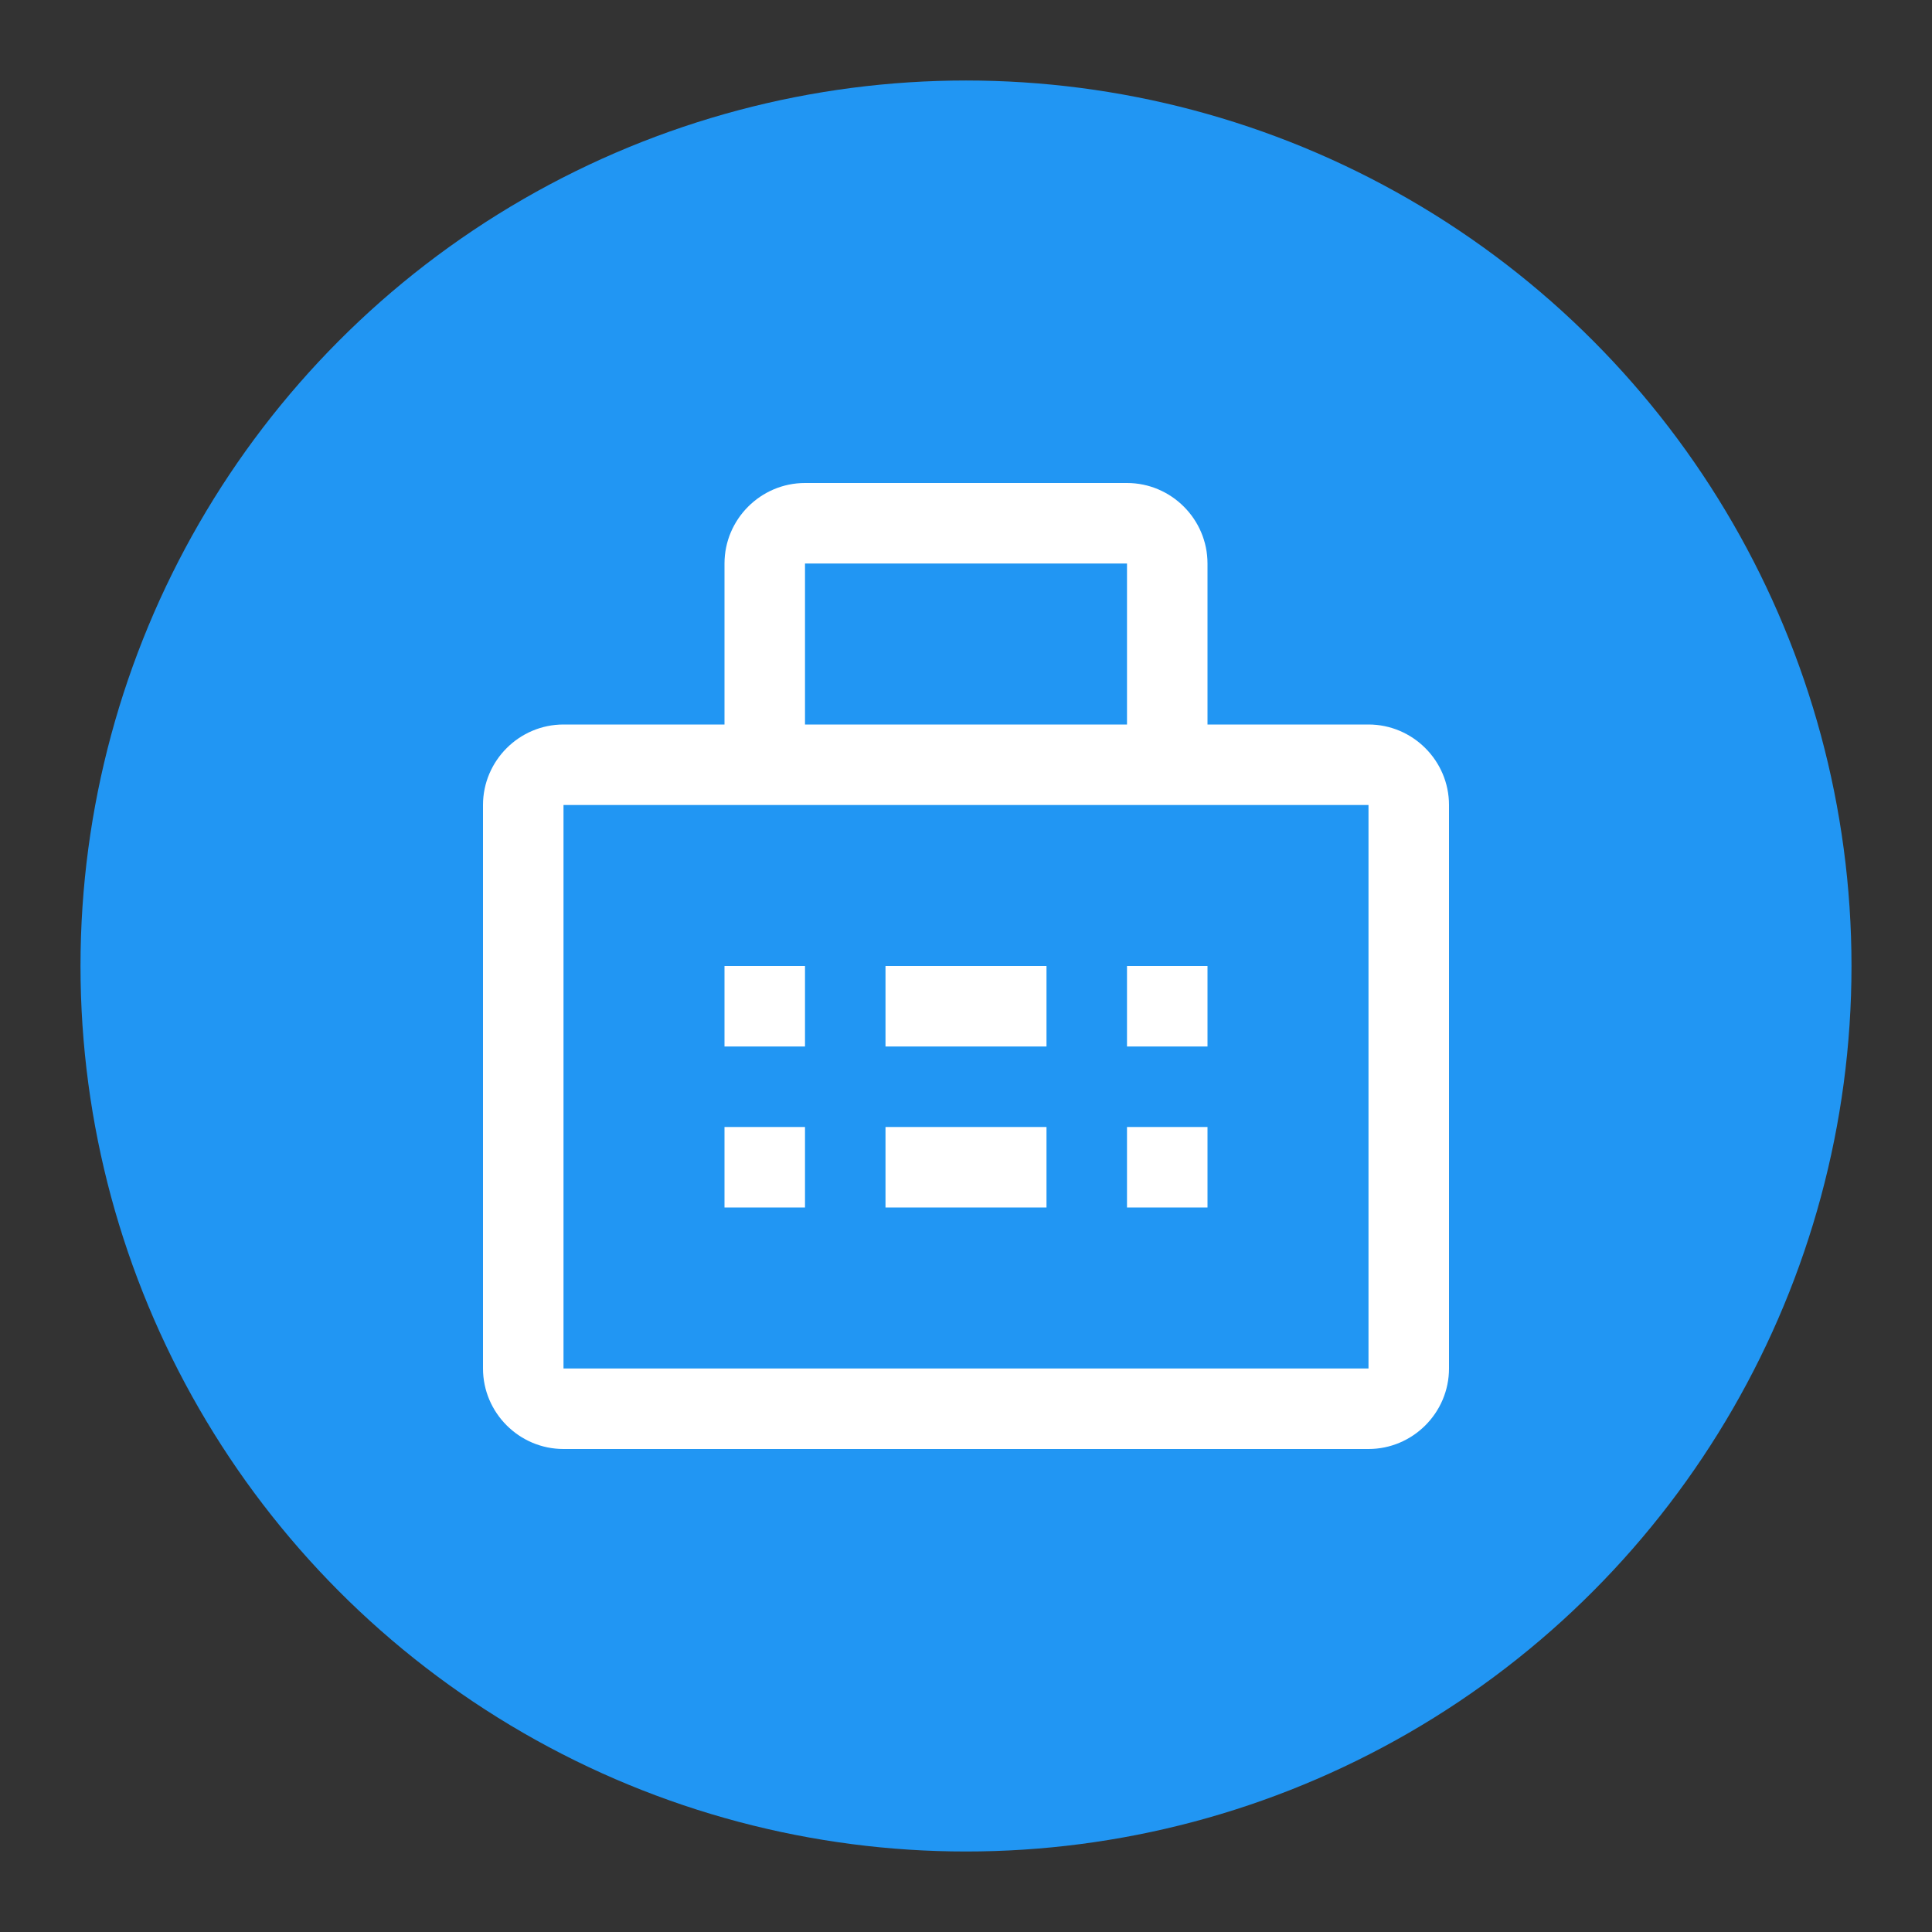 <?xml version="1.0" encoding="UTF-8"?>
<svg width="192px" height="192px" viewBox="0 0 192 192" version="1.1" xmlns="http://www.w3.org/2000/svg">
  <rect x="0" y="0" width="192" height="192" fill="#333333" stroke="none"/>
  <circle cx="96" cy="96" r="88" fill="#2196F3" />
  <g transform="translate(48, 48)" fill="#FFFFFF">
    <path d="M88,24H72V8c0-4.4-3.6-8-8-8H32c-4.4,0-8,3.6-8,8v16H8c-4.4,0-8,3.6-8,8v56c0,4.4,3.6,8,8,8h80c4.4,0,8-3.6,8-8V32
      C96,27.6,92.4,24,88,24z M32,8h32v16H32V8z M88,88H8V32h80V88z"/>
    <rect x="40" y="48" width="16" height="8"/>
    <rect x="40" y="64" width="16" height="8"/>
    <rect x="24" y="48" width="8" height="8"/>
    <rect x="24" y="64" width="8" height="8"/>
    <rect x="64" y="48" width="8" height="8"/>
    <rect x="64" y="64" width="8" height="8"/>
  </g>
</svg>